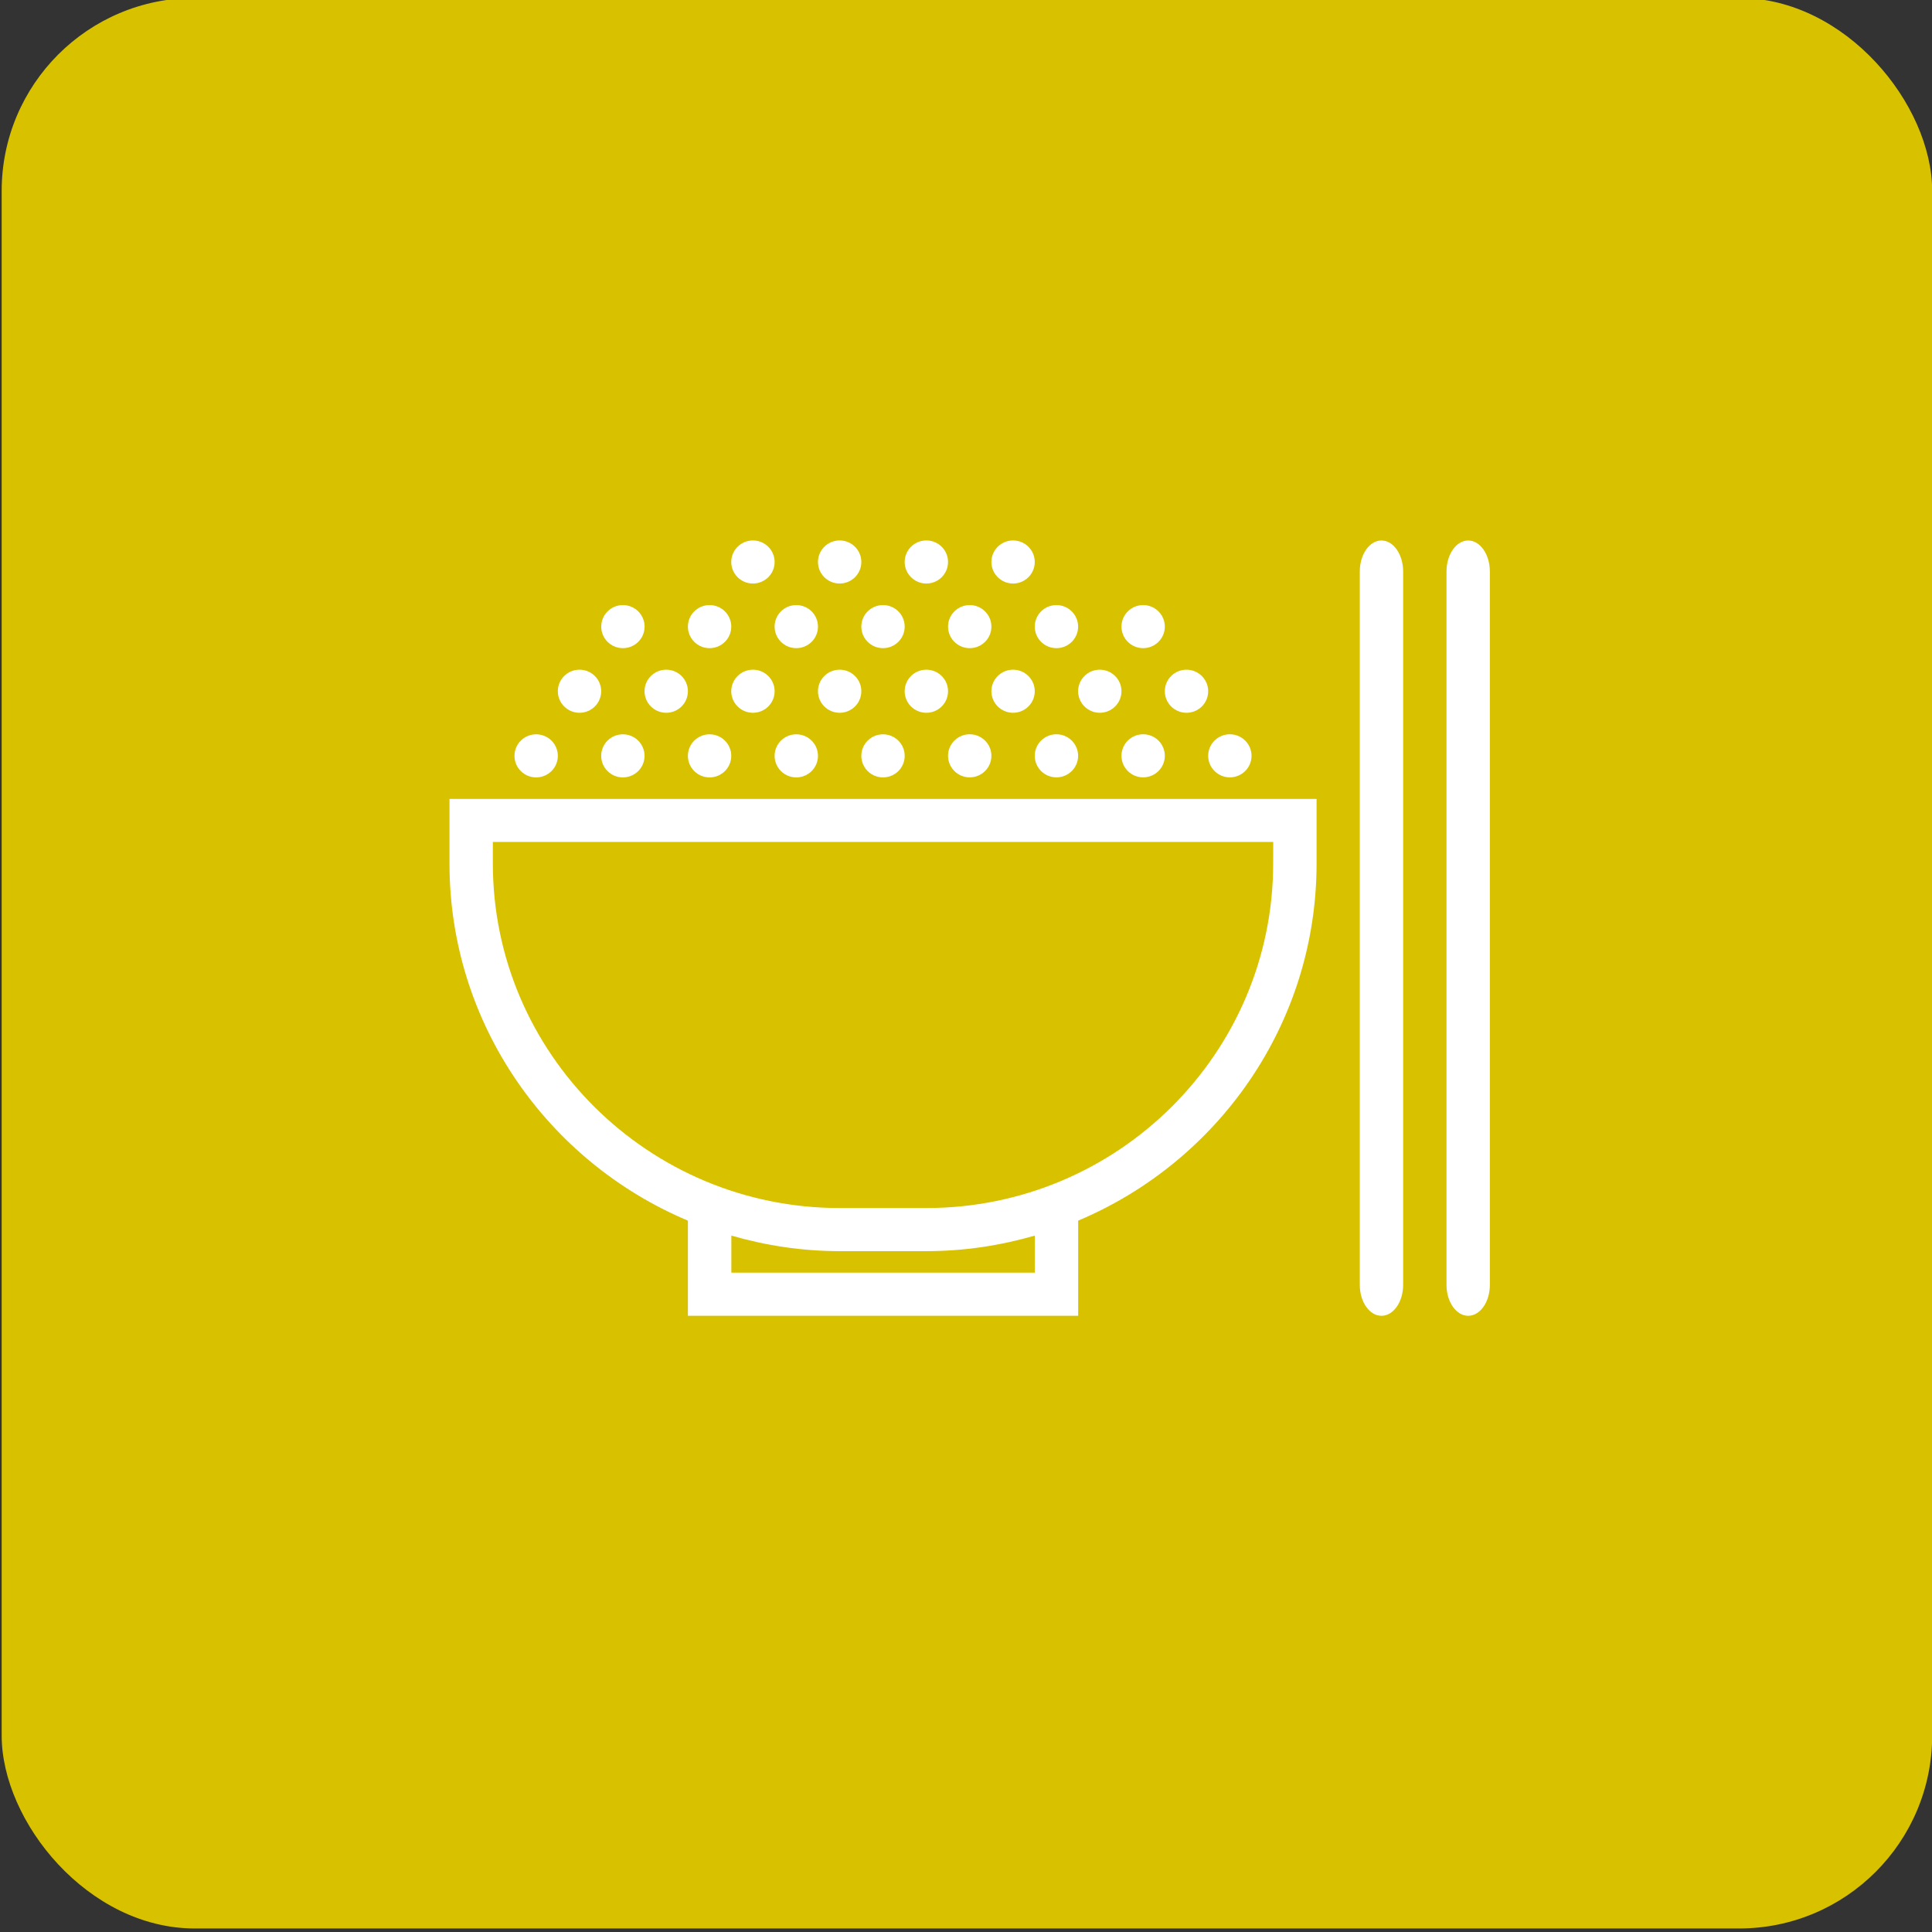 <?xml version="1.0" encoding="UTF-8" standalone="no"?>
<!-- Created with Inkscape (http://www.inkscape.org/) -->

<svg
   xmlns:dc="http://purl.org/dc/elements/1.1/"
   xmlns:cc="http://creativecommons.org/ns#"
   xmlns:rdf="http://www.w3.org/1999/02/22-rdf-syntax-ns#"
   xmlns:svg="http://www.w3.org/2000/svg"
   xmlns="http://www.w3.org/2000/svg"
   xmlns:sodipodi="http://sodipodi.sourceforge.net/DTD/sodipodi-0.dtd"
   xmlns:inkscape="http://www.inkscape.org/namespaces/inkscape"
   width="42.333mm"
   height="42.333mm"
   viewBox="0 0 42.333 42.333"
   version="1.1"
   id="svg8"
   inkscape:version="0.92.4 (5da689c313, 2019-01-14)">
  <rect x="0" y="0" width="42.333" height="42.333" fill="#333333" stroke="none"/>
  <defs
     id="defs2">
    <inkscape:perspective
       id="perspective2441"
       inkscape:persp3d-origin="290 : 193.33333 : 1"
       inkscape:vp_z="580 : 290 : 1"
       inkscape:vp_y="0 : 1000 : 0"
       inkscape:vp_x="0 : 290 : 1"
       sodipodi:type="inkscape:persp3d" />
    <inkscape:perspective
       sodipodi:type="inkscape:persp3d"
       inkscape:vp_x="0 : 30 : 1"
       inkscape:vp_y="0 : 1000 : 0"
       inkscape:vp_z="60 : 30 : 1"
       inkscape:persp3d-origin="30 : 20 : 1"
       id="perspective3452" />
    <symbol
       id="symbol-university"
       viewBox="244.5 110 489 219.9">
      <path
         d="M79,43l57,119c0,0,21-96,104-96s124,106,124,106l43-133l82-17L0,17L79,43z"
         id="path4460" />
      <path
         fill="none"
         stroke="#000000"
         stroke-width="20"
         d="M94,176l-21,39"
         id="path4462" />
      <path
         d="M300,19c0,10.5-22.6,19-50.5,19S199,29.5,199,19s22.6-19,50.5-19S300,8.5,300,19z"
         id="path4464" />
      <path
         ill="none"
         stroke="#000000"
         stroke-width="20"
         d="M112,216l-16-38L64,88c0,0-9-8-4-35s16-24,16-24"
         id="path4466" />
    </symbol>
    <inkscape:perspective
       sodipodi:type="inkscape:persp3d"
       inkscape:vp_x="0 : 526.18109 : 1"
       inkscape:vp_y="0 : 1000 : 0"
       inkscape:vp_z="744.09448 : 526.18109 : 1"
       inkscape:persp3d-origin="372.04724 : 350.78739 : 1"
       id="perspective4471" />
    <inkscape:perspective
       sodipodi:type="inkscape:persp3d"
       inkscape:vp_x="0 : 6 : 1"
       inkscape:vp_y="0 : 1000 : 0"
       inkscape:vp_z="12 : 6 : 1"
       inkscape:persp3d-origin="6 : 4 : 1"
       id="perspective4668" />
  </defs>
  <sodipodi:namedview
     id="base"
     pagecolor="#ffffff"
     bordercolor="#666666"
     borderopacity="1.0"
     inkscape:pageopacity="0.0"
     inkscape:pageshadow="2"
     inkscape:zoom="11.48759"
     inkscape:cx="79.99937"
     inkscape:cy="80.135824"
     inkscape:document-units="mm"
     inkscape:current-layer="layer1"
     showgrid="false"
     inkscape:window-width="3840"
     inkscape:window-height="2115"
     inkscape:window-x="-13"
     inkscape:window-y="-13"
     inkscape:window-maximized="1" />
  <g
     inkscape:label="Layer 1"
     inkscape:groupmode="layer"
     id="layer1"
     transform="translate(0,-254.667)">
    <g
       id="g1106">
      <g
         style="fill:#d8c200;fill-opacity:1"
         transform="matrix(0.423,0,0,0.423,18.218,256.579)"
         id="g1062">
        <rect
           ry="10"
           y="-4.625"
           x="-42.982"
           height="100"
           width="100"
           id="rect1074"
           style="fill:#d8c200;fill-opacity:1;fill-rule:evenodd;stroke-width:1.566" />
      </g>
      <path
         style="fill:#ffffff;stroke-width:0.227;fill-opacity:1"
         inkscape:connector-curvature="0"
         id="path2"
         d="m 32.17,283.498 c -0.262,0 -0.475,-0.304 -0.475,-0.679 v -15.629 c 0,-0.375 0.213,-0.68 0.475,-0.68 0.262,0 0.475,0.304 0.475,0.68 v 15.629 c 0,0.375 -0.212,0.679 -0.475,0.679 z m -1.425,-0.679 v -15.629 c 0,-0.375 -0.213,-0.68 -0.475,-0.68 -0.262,0 -0.475,0.304 -0.475,0.68 v 15.629 c 0,0.375 0.212,0.679 0.475,0.679 0.262,0 0.475,-0.304 0.475,-0.679 z M 19.348,270.757 c -0.262,0 -0.475,0.211 -0.475,0.472 0,0.26 0.212,0.472 0.475,0.472 0.263,0 0.475,-0.211 0.475,-0.472 0,-0.26 -0.212,-0.472 -0.475,-0.472 z m -1.9,0 c -0.263,0 -0.475,0.211 -0.475,0.472 0,0.26 0.212,0.472 0.475,0.472 0.262,0 0.475,-0.211 0.475,-0.472 2.29e-4,-0.26 -0.212,-0.472 -0.475,-0.472 z m -1.9,0 c -0.262,0 -0.475,0.211 -0.475,0.472 0,0.26 0.212,0.472 0.475,0.472 0.262,0 0.475,-0.211 0.475,-0.472 0,-0.26 -0.212,-0.472 -0.475,-0.472 z m -1.9,0 c -0.262,0 -0.475,0.211 -0.475,0.472 0,0.26 0.212,0.472 0.475,0.472 0.263,0 0.475,-0.211 0.475,-0.472 0,-0.26 -0.212,-0.472 -0.475,-0.472 z m -1.9,0 c -0.263,0 -0.475,0.211 -0.475,0.472 0,0.26 0.212,0.472 0.475,0.472 0.262,0 0.475,-0.211 0.475,-0.472 2.28e-4,-0.26 -0.212,-0.472 -0.475,-0.472 z m 0.95,-1.416 c -0.262,0 -0.475,0.211 -0.475,0.472 0,0.26 0.212,0.472 0.475,0.472 0.262,0 0.475,-0.211 0.475,-0.472 0,-0.26 -0.212,-0.472 -0.475,-0.472 z m 1.9,0 c -0.263,0 -0.475,0.211 -0.475,0.472 0,0.26 0.212,0.472 0.475,0.472 0.262,0 0.475,-0.211 0.475,-0.472 2.29e-4,-0.26 -0.212,-0.472 -0.475,-0.472 z m 1.9,0 c -0.262,0 -0.475,0.211 -0.475,0.472 0,0.26 0.212,0.472 0.475,0.472 0.263,0 0.475,-0.211 0.475,-0.472 0,-0.26 -0.212,-0.472 -0.475,-0.472 z m 1.9,0 c -0.262,0 -0.475,0.211 -0.475,0.472 0,0.26 0.212,0.472 0.475,0.472 0.262,0 0.475,-0.211 0.475,-0.472 0,-0.26 -0.212,-0.472 -0.475,-0.472 z m 1.9,0 c -0.263,0 -0.475,0.211 -0.475,0.472 0,0.26 0.212,0.472 0.475,0.472 0.262,0 0.475,-0.211 0.475,-0.472 2.29e-4,-0.26 -0.212,-0.472 -0.475,-0.472 z m 1.9,0 c -0.262,0 -0.475,0.211 -0.475,0.472 0,0.26 0.213,0.472 0.475,0.472 0.262,0 0.475,-0.211 0.475,-0.472 0,-0.26 -0.212,-0.472 -0.475,-0.472 z m 1.9,0 c -0.262,0 -0.475,0.211 -0.475,0.472 0,0.26 0.213,0.472 0.475,0.472 0.262,0 0.475,-0.211 0.475,-0.472 0,-0.26 -0.213,-0.472 -0.475,-0.472 z m 1.9,0 c -0.262,0 -0.475,0.211 -0.475,0.472 0,0.26 0.212,0.472 0.475,0.472 0.262,0 0.475,-0.211 0.475,-0.472 0,-0.26 -0.213,-0.472 -0.475,-0.472 z m -0.95,-1.416 c -0.262,0 -0.475,0.211 -0.475,0.472 0,0.26 0.213,0.472 0.475,0.472 0.262,0 0.475,-0.211 0.475,-0.472 0,-0.26 -0.212,-0.472 -0.475,-0.472 z m -1.9,0 c -0.262,0 -0.475,0.211 -0.475,0.472 0,0.26 0.212,0.472 0.475,0.472 0.262,0 0.475,-0.211 0.475,-0.472 0,-0.26 -0.213,-0.472 -0.475,-0.472 z m -1.9,0 c -0.262,0 -0.475,0.211 -0.475,0.472 0,0.26 0.212,0.472 0.475,0.472 0.262,0 0.475,-0.211 0.475,-0.472 0,-0.26 -0.213,-0.472 -0.475,-0.472 z m -1.9,0 c -0.262,0 -0.475,0.211 -0.475,0.472 0,0.26 0.212,0.472 0.475,0.472 0.263,0 0.475,-0.211 0.475,-0.472 0,-0.26 -0.212,-0.472 -0.475,-0.472 z m -1.9,0 c -0.263,0 -0.475,0.211 -0.475,0.472 0,0.26 0.212,0.472 0.475,0.472 0.262,0 0.475,-0.211 0.475,-0.472 2.29e-4,-0.26 -0.212,-0.472 -0.475,-0.472 z m -1.9,0 c -0.262,0 -0.475,0.211 -0.475,0.472 0,0.26 0.212,0.472 0.475,0.472 0.262,0 0.475,-0.211 0.475,-0.472 0,-0.26 -0.212,-0.472 -0.475,-0.472 z m 0.95,-1.416 c -0.262,0 -0.475,0.211 -0.475,0.472 0,0.26 0.212,0.472 0.475,0.472 0.263,0 0.475,-0.211 0.475,-0.472 0,-0.26 -0.212,-0.472 -0.475,-0.472 z m 1.9,0 c -0.262,0 -0.475,0.211 -0.475,0.472 0,0.26 0.212,0.472 0.475,0.472 0.262,0 0.475,-0.211 0.475,-0.472 0,-0.26 -0.212,-0.472 -0.475,-0.472 z m 1.9,0 c -0.263,0 -0.475,0.211 -0.475,0.472 0,0.26 0.212,0.472 0.475,0.472 0.262,0 0.475,-0.211 0.475,-0.472 2.29e-4,-0.26 -0.212,-0.472 -0.475,-0.472 z m 1.9,0 c -0.262,0 -0.475,0.211 -0.475,0.472 0,0.26 0.213,0.472 0.475,0.472 0.262,0 0.475,-0.211 0.475,-0.472 0,-0.26 -0.212,-0.472 -0.475,-0.472 z m -8.549,1.416 c -0.262,0 -0.475,0.211 -0.475,0.472 0,0.26 0.212,0.472 0.475,0.472 0.263,0 0.475,-0.211 0.475,-0.472 0,-0.26 -0.212,-0.472 -0.475,-0.472 z m 7.599,2.831 c -0.262,0 -0.475,0.211 -0.475,0.472 0,0.26 0.212,0.472 0.475,0.472 0.262,0 0.475,-0.211 0.475,-0.472 0,-0.26 -0.213,-0.472 -0.475,-0.472 z m 1.9,0 c -0.262,0 -0.475,0.211 -0.475,0.472 0,0.26 0.212,0.472 0.475,0.472 0.262,0 0.475,-0.211 0.475,-0.472 0,-0.26 -0.213,-0.472 -0.475,-0.472 z m 1.9,0 c -0.262,0 -0.475,0.211 -0.475,0.472 0,0.26 0.213,0.472 0.475,0.472 0.262,0 0.475,-0.211 0.475,-0.472 0,-0.26 -0.212,-0.472 -0.475,-0.472 z m 1.9,0 c -0.262,0 -0.475,0.211 -0.475,0.472 0,0.26 0.213,0.472 0.475,0.472 0.262,0 0.475,-0.211 0.475,-0.472 0,-0.26 -0.213,-0.472 -0.475,-0.472 z m 1.9,1.416 v 1.416 c 0,3.512 -2.157,6.534 -5.224,7.825 v 2.084 H 15.073 v -2.084 c -3.067,-1.291 -5.224,-4.313 -5.224,-7.825 v -1.416 z m -6.174,9.569 4.56e-4,-4.5e-4 c -0.755,0.218 -1.55,0.341 -2.375,0.341 h -1.9 c -0.825,0 -1.62,-0.123 -2.375,-0.341 l 4.55e-4,4.5e-4 v 0.812 h 6.649 z m 5.224,-8.626 H 10.799 v 0.472 c 0,4.163 3.409,7.55 7.599,7.55 h 1.9 c 4.19,0 7.599,-3.387 7.599,-7.55 z" />
    </g>
  </g>
</svg>
